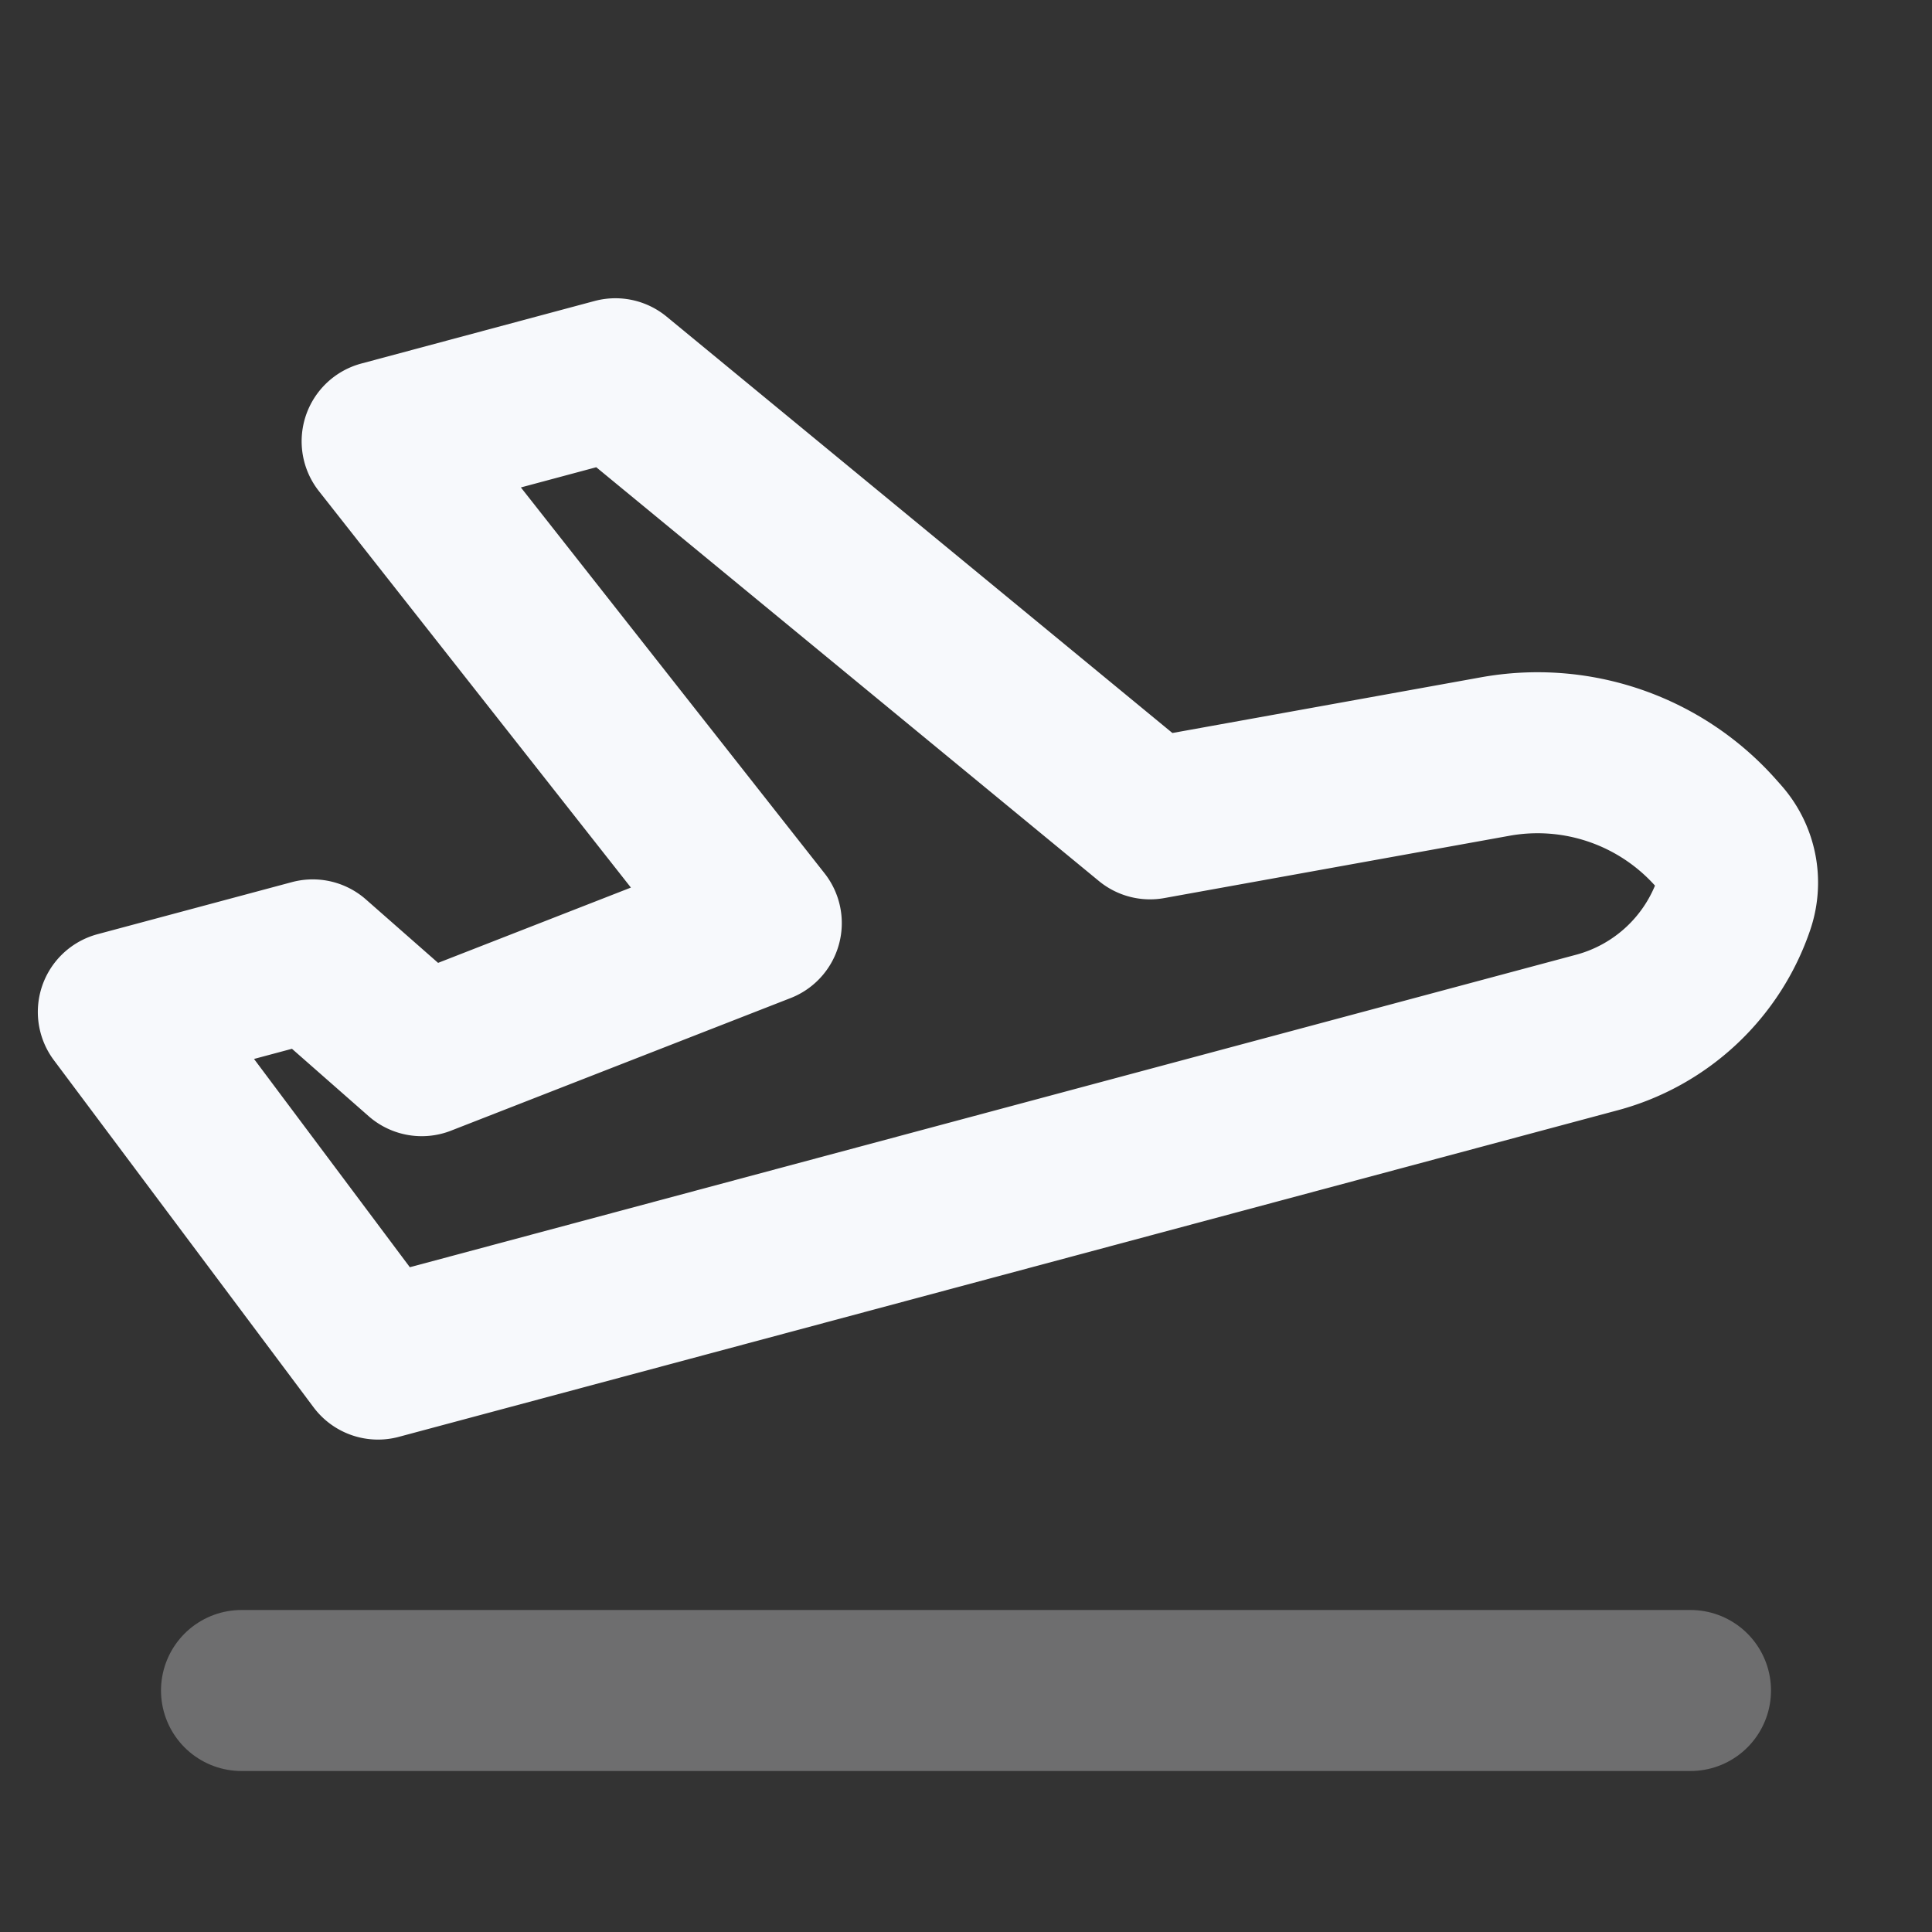 <svg xmlns="http://www.w3.org/2000/svg" width="24" height="24" fill="none"><rect width="100%" height="100%" fill="#333333" stroke="none"/><path stroke="#F7F9FC" stroke-linecap="round" stroke-linejoin="round" stroke-width="2" d="M3 21h18" opacity=".3"/><path stroke="#F7F9FC" stroke-linecap="round" stroke-linejoin="round" stroke-width="2" d="m3.885 11.924-2.415.647 3.226 4.312 15.142-4.057a2.474 2.474 0 0 0 1.703-1.597v0a.825.825 0 0 0-.164-.812l-.062-.07a2.96 2.96 0 0 0-2.741-.949l-4.288.774-6.641-5.467-2.898.777 4.71 5.985-4.218 1.647z"/></svg>